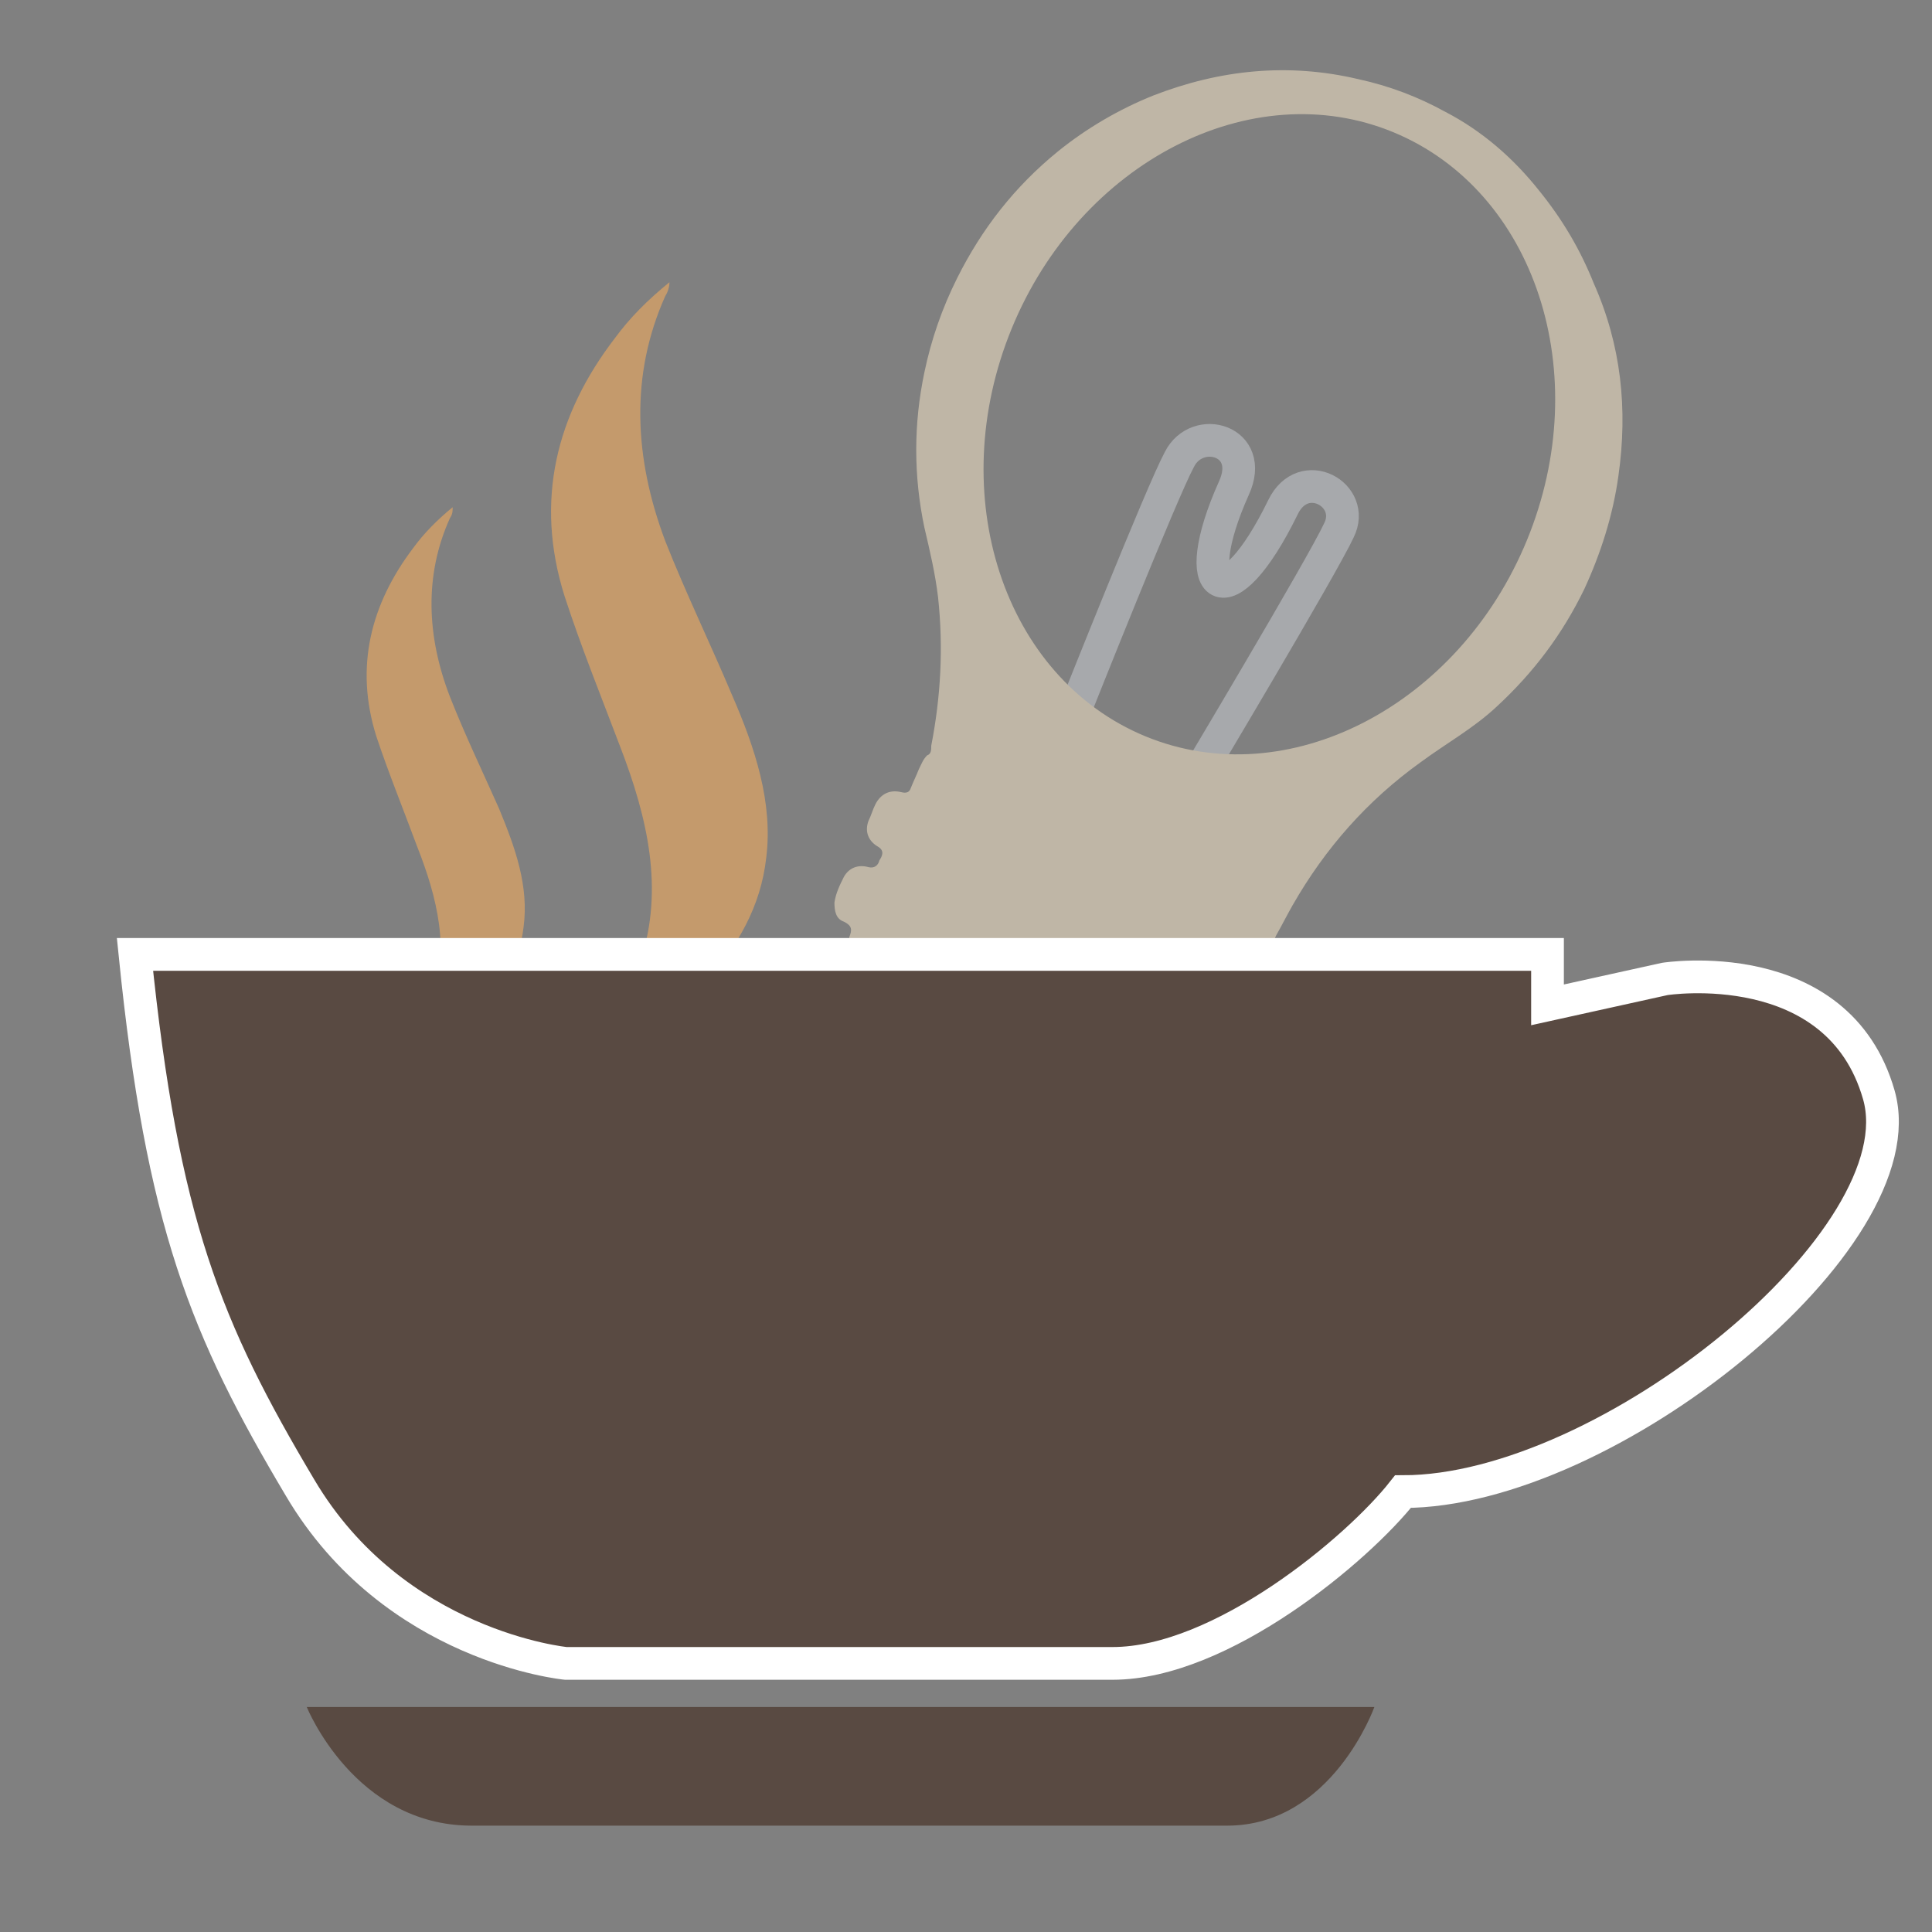 <?xml version="1.0" encoding="utf-8"?>
<!-- Generator: Adobe Illustrator 27.9.0, SVG Export Plug-In . SVG Version: 6.00 Build 0)  -->
<svg version="1.1" id="Layer_3_copy" xmlns="http://www.w3.org/2000/svg" xmlns:xlink="http://www.w3.org/1999/xlink" x="0px"
	 y="0px" viewBox="0 0 141.7 141.7" style="enable-background:new 0 0 141.7 141.7;" xml:space="preserve">
<rect x="0" y="0" width="141.7" height="141.7" fill="#808080" stroke="none"/>
<style type="text/css">
	.st0{fill:none;stroke:#A7A9AC;stroke-width:2.4;stroke-miterlimit:10;}
	.st1{fill:#BFB6A6;}
	.st2{fill:#C49A6C;}
	.st3{fill:#594A42;stroke:#FFFFFF;stroke-width:2.4;stroke-miterlimit:10;}
	.st4{fill:#594A42;}
</style>
<path class="st0" d="M79,51.7c0,0,6.2-15.6,7.5-18c1.3-2.6,5.6-1.4,4,2.1c-3.5,7.8-0.5,9.8,3.6,1.4c1.5-3.1,5.4-0.9,4.1,1.7
	C97,41.5,87.5,57.4,87.5,57.4l-9.1-4.1"/>
<path class="st1" d="M116.9,20.8c-1-2.5-2.3-4.7-4-6.8c-1.9-2.4-4.2-4.4-6.9-5.8c-2-1.1-4.1-1.9-6.4-2.4c-5.1-1.2-10.1-0.7-15,1.2
	c-2.5,1-4.9,2.4-7,4.1c-3.2,2.6-5.6,5.7-7.4,9.3c-1.1,2.2-1.9,4.5-2.4,6.9c-0.8,3.8-0.8,7.6,0,11.4c0.4,1.7,0.8,3.4,1,5.1
	c0.4,3.7,0.2,7.3-0.5,10.9c0,0.3,0,0.6-0.3,0.7c-0.3,0.3-0.4,0.6-0.6,1c-0.2,0.5-0.4,0.9-0.6,1.4c-0.1,0.3-0.3,0.4-0.7,0.3
	c-0.8-0.2-1.5,0.1-1.9,0.9c-0.2,0.4-0.3,0.8-0.5,1.2c-0.3,0.8,0,1.5,0.7,1.9c0.5,0.3,0.3,0.7,0.1,1c-0.1,0.4-0.4,0.6-0.8,0.5
	c-0.7-0.2-1.4,0-1.8,0.7c-0.3,0.6-0.6,1.2-0.7,1.9c0,0.6,0.1,1.2,0.7,1.4c0.6,0.3,0.6,0.6,0.4,1.1c0,0.2-0.2,0.4-0.2,0.6
	c-0.1,0.4-0.4,0.5-0.8,0.4c-0.9-0.3-1.6,0-2,0.9c-0.2,0.4-0.3,0.7-0.5,1.1c-0.3,0.8-0.1,1.4,0.5,1.9c0.2,0.2,0.5,0.3,0.8,0.4
	s0.4,0.3,0.4,0.6c0,0.9,0.2,1.7,0.5,2.5c0.7,2.1,2.1,3.8,4.1,4.8c0.4,0.2,0.6,0.4,0.4,0.9c-0.7,2.3,0.3,4.2,2.5,5.1
	c0.6,0.3,1.2,0.5,1.9,0.8c0.7,0.3,1.4,0.6,2.1,0.9s1.3,0.3,2,0.2c1.3-0.2,2.4-0.9,3-2.1c0.2-0.3,0.3-0.7,0.9-0.5c3,0.7,5.7,0,8-2.1
	c0.3-0.2,0.5-0.3,0.8-0.2c0.3,0.2,0.7,0.2,1.1,0c1.1-0.3,2-2.2,1.7-3.2c-0.1-0.3-0.3-0.6-0.5-0.7c-0.4-0.2-0.4-0.5-0.3-0.9
	c0-0.2,0.2-0.4,0.4-0.7c0.2-0.3,0.4-0.5,0.8-0.4c0.7,0.2,1.4-0.2,1.7-0.9c0.2-0.4,0.4-0.8,0.5-1.3c0.2-0.7,0-1.5-0.6-1.8
	c-0.5-0.3-0.4-0.6-0.2-1c0.2-0.4,0.3-0.7,0.9-0.5c0.7,0.2,1.2,0,1.6-0.7c0.3-0.4,0.5-0.9,0.6-1.4c0.3-0.9,0.1-1.4-0.6-1.9
	c-0.4-0.3-0.4-0.5-0.2-0.9c0.4-0.7,0.8-1.5,1.2-2.2c2.4-4.2,5.5-7.7,9.4-10.5c1.9-1.4,3.9-2.5,5.6-4.1c2.7-2.5,4.8-5.3,6.4-8.6
	c1.2-2.6,2.1-5.4,2.5-8.3C119.4,30,118.9,25.3,116.9,20.8L116.9,20.8z M112,39.6C107,51.8,94.4,58.3,84,54s-14.8-17.7-9.8-29.9
	s17.6-18.7,28-14.4S117,27.4,112,39.6z"/>
<path class="st2" d="M40.3,80.9c2.9-3.2,5.4-6.5,6.7-10.5c1.7-5.2,0.5-10.4-1.5-15.6c-1.4-3.7-2.9-7.4-4.1-11.1
	c-2.2-7-0.6-13.3,3.7-18.9c1.1-1.5,2.4-2.8,4-4.1c0,0.3-0.1,0.7-0.3,1c-2.6,5.8-2.3,11.9,0,18c1.5,3.8,3.3,7.5,4.9,11.3
	c1.7,3.9,3,7.9,2.5,11.9c-0.4,3.6-2.1,6.5-4.5,9.2c-3,3.3-6.7,5.9-10.7,8.3c-0.2,0.1-0.6,0.2-0.9,0.3L40.3,80.9z"/>
<path class="st2" d="M26.8,81.1c2.1-2.3,4-4.7,4.9-7.6c1.3-3.8,0.4-7.6-1.1-11.4c-1-2.7-2.1-5.4-3-8.1c-1.6-5.1-0.4-9.7,2.7-13.8
	c0.8-1.1,1.8-2.1,2.9-3c0,0.3,0,0.5-0.2,0.8c-1.9,4.2-1.7,8.7,0,13.1c1.1,2.8,2.4,5.5,3.6,8.2c1.2,2.9,2.2,5.7,1.8,8.7
	c-0.3,2.6-1.6,4.8-3.3,6.7c-2.2,2.4-4.9,4.3-7.8,6c-0.2,0.1-0.4,0.1-0.6,0.2L26.8,81.1z"/>
<path class="st3" d="M9.9,70h103.6v3.7l8.6-1.9c0,0,12.7-2,15.7,8.5s-19.9,29.1-34.9,29.1c-3.3,4.2-13.3,12.6-21.3,12.6H41.5
	c0,0-12.6-1.2-19.5-12.9C15.1,97.5,11.9,89.7,9.9,70L9.9,70z"/>
<path class="st4" d="M22.5,125.2h78.3c0,0-3.1,8.7-10.8,8.7H34.6C26,133.9,22.5,125.2,22.5,125.2z"/>
</svg>
